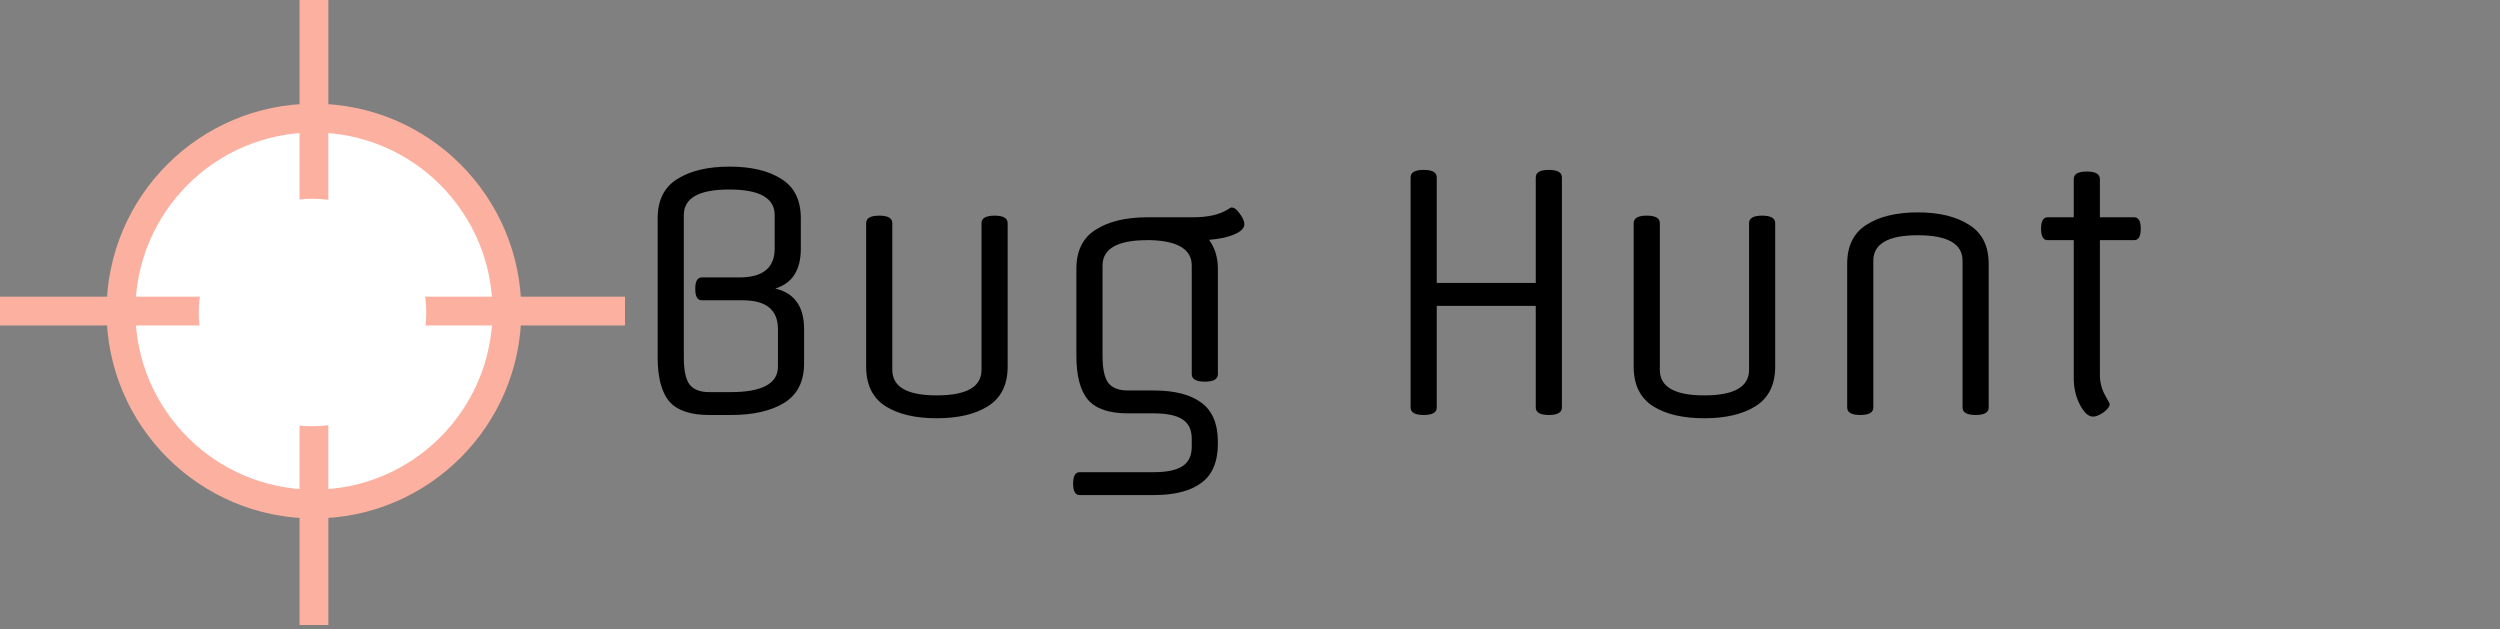 <svg width="306" height="77" viewBox="0 0 306 77" fill="none" xmlns="http://www.w3.org/2000/svg">
<rect x="0" y="0" width="306" height="77" fill="#808080" stroke="none"/>
<circle cx="38.426" cy="38.074" r="25.383" fill="#FCB0A0"/>
<circle cx="38.426" cy="38.074" r="21.857" fill="white"/>
<rect y="36.311" width="76.5" height="3.525" fill="#FCB0A0"/>
<rect x="36.664" y="76.5" width="76.5" height="3.525" transform="rotate(-90 36.664 76.5)" fill="#FCB0A0"/>
<circle cx="38.25" cy="38.25" r="13.925" fill="white"/>
<path d="M89.5 50.795H86.82C84.527 50.795 82.9 50.248 81.94 49.155C80.98 48.035 80.5 46.235 80.5 43.755V26.715C80.5 24.502 81.3 22.902 82.9 21.915C84.5 20.902 86.633 20.395 89.3 20.395C91.967 20.395 94.087 20.902 95.66 21.915C97.233 22.902 98.02 24.502 98.02 26.715V30.435C98.02 33.048 96.98 34.675 94.9 35.315C97.247 35.875 98.42 37.528 98.42 40.275V44.475C98.42 46.688 97.607 48.302 95.98 49.315C94.353 50.302 92.193 50.795 89.5 50.795ZM90.9 36.755H85.9C85.367 36.755 85.1 36.288 85.1 35.355C85.1 34.422 85.367 33.955 85.9 33.955H90.5C93.38 33.955 94.82 32.782 94.82 30.435V26.315C94.82 24.235 92.967 23.195 89.26 23.195C85.553 23.195 83.7 24.235 83.7 26.315V43.755C83.7 45.302 83.927 46.395 84.38 47.035C84.86 47.675 85.673 47.995 86.82 47.995H89.42C93.287 47.995 95.22 46.955 95.22 44.875V40.275C95.22 37.928 93.78 36.755 90.9 36.755ZM123.337 27.315V44.875C123.337 47.088 122.537 48.702 120.937 49.715C119.364 50.702 117.271 51.195 114.657 51.195C112.044 51.195 109.951 50.702 108.377 49.715C106.804 48.702 106.017 47.088 106.017 44.875V27.315C106.017 26.702 106.551 26.395 107.617 26.395C108.684 26.395 109.217 26.702 109.217 27.315V45.275C109.217 47.355 111.031 48.395 114.657 48.395C118.311 48.395 120.137 47.355 120.137 45.275V27.315C120.137 26.702 120.671 26.395 121.737 26.395C122.804 26.395 123.337 26.702 123.337 27.315ZM149.07 32.915V45.795C149.07 46.408 148.537 46.715 147.47 46.715C146.403 46.715 145.87 46.408 145.87 45.795V32.515C145.87 30.542 144.203 29.502 140.87 29.395H140.43C136.777 29.395 134.95 30.435 134.95 32.515V43.555C134.95 45.102 135.177 46.195 135.63 46.835C136.11 47.475 136.923 47.795 138.07 47.795H141.23C143.763 47.795 145.697 48.288 147.03 49.275C148.39 50.262 149.07 51.875 149.07 54.115V54.275C149.07 56.515 148.39 58.128 147.03 59.115C145.697 60.102 143.763 60.595 141.23 60.595H132.15C131.617 60.595 131.35 60.128 131.35 59.195C131.35 58.262 131.617 57.795 132.15 57.795H141.23C142.803 57.795 143.963 57.555 144.71 57.075C145.483 56.595 145.87 55.795 145.87 54.675V53.715C145.87 52.595 145.483 51.795 144.71 51.315C143.963 50.835 142.803 50.595 141.23 50.595H138.07C135.777 50.595 134.15 50.048 133.19 48.955C132.23 47.835 131.75 46.035 131.75 43.555V32.915C131.75 30.702 132.537 29.102 134.11 28.115C135.71 27.102 137.817 26.595 140.43 26.595H146.03C147.763 26.595 149.137 26.302 150.15 25.715C150.47 25.502 150.67 25.395 150.75 25.395C151.07 25.395 151.403 25.648 151.75 26.155C152.123 26.662 152.31 27.088 152.31 27.435C152.31 27.915 151.91 28.328 151.11 28.675C150.337 29.022 149.297 29.248 147.99 29.355C148.71 30.342 149.07 31.528 149.07 32.915ZM191.178 21.715V49.875C191.178 50.488 190.644 50.795 189.578 50.795C188.511 50.795 187.978 50.488 187.978 49.875V37.435H175.858V49.875C175.858 50.488 175.324 50.795 174.258 50.795C173.191 50.795 172.658 50.488 172.658 49.875V21.715C172.658 21.102 173.191 20.795 174.258 20.795C175.324 20.795 175.858 21.102 175.858 21.715V34.635H187.978V21.715C187.978 21.102 188.511 20.795 189.578 20.795C190.644 20.795 191.178 21.102 191.178 21.715ZM217.283 27.315V44.875C217.283 47.088 216.483 48.702 214.883 49.715C213.309 50.702 211.216 51.195 208.603 51.195C205.989 51.195 203.896 50.702 202.323 49.715C200.749 48.702 199.963 47.088 199.963 44.875V27.315C199.963 26.702 200.496 26.395 201.563 26.395C202.629 26.395 203.163 26.702 203.163 27.315V45.275C203.163 47.355 204.976 48.395 208.603 48.395C212.256 48.395 214.083 47.355 214.083 45.275V27.315C214.083 26.702 214.616 26.395 215.683 26.395C216.749 26.395 217.283 26.702 217.283 27.315ZM243.415 32.315V49.875C243.415 50.488 242.882 50.795 241.815 50.795C240.749 50.795 240.215 50.488 240.215 49.875V31.915C240.215 29.835 238.389 28.795 234.735 28.795C231.109 28.795 229.295 29.835 229.295 31.915V49.875C229.295 50.488 228.762 50.795 227.695 50.795C226.629 50.795 226.095 50.488 226.095 49.875V32.315C226.095 30.102 226.882 28.502 228.455 27.515C230.029 26.502 232.122 25.995 234.735 25.995C237.349 25.995 239.442 26.502 241.015 27.515C242.615 28.502 243.415 30.102 243.415 32.315ZM257.028 21.915V26.595H261.228C261.761 26.595 262.028 27.062 262.028 27.995C262.028 28.928 261.761 29.395 261.228 29.395H257.028V45.915C257.028 46.768 257.228 47.568 257.628 48.315C258.028 49.035 258.228 49.408 258.228 49.435C258.228 49.755 257.975 50.102 257.468 50.475C256.961 50.822 256.535 50.995 256.188 50.995C255.628 50.995 255.095 50.515 254.588 49.555C254.081 48.568 253.828 47.488 253.828 46.315V29.395H250.628C250.095 29.395 249.828 28.928 249.828 27.995C249.828 27.062 250.095 26.595 250.628 26.595H253.828V21.915C253.828 21.302 254.361 20.995 255.428 20.995C256.495 20.995 257.028 21.302 257.028 21.915Z" fill="black"/>
</svg>
